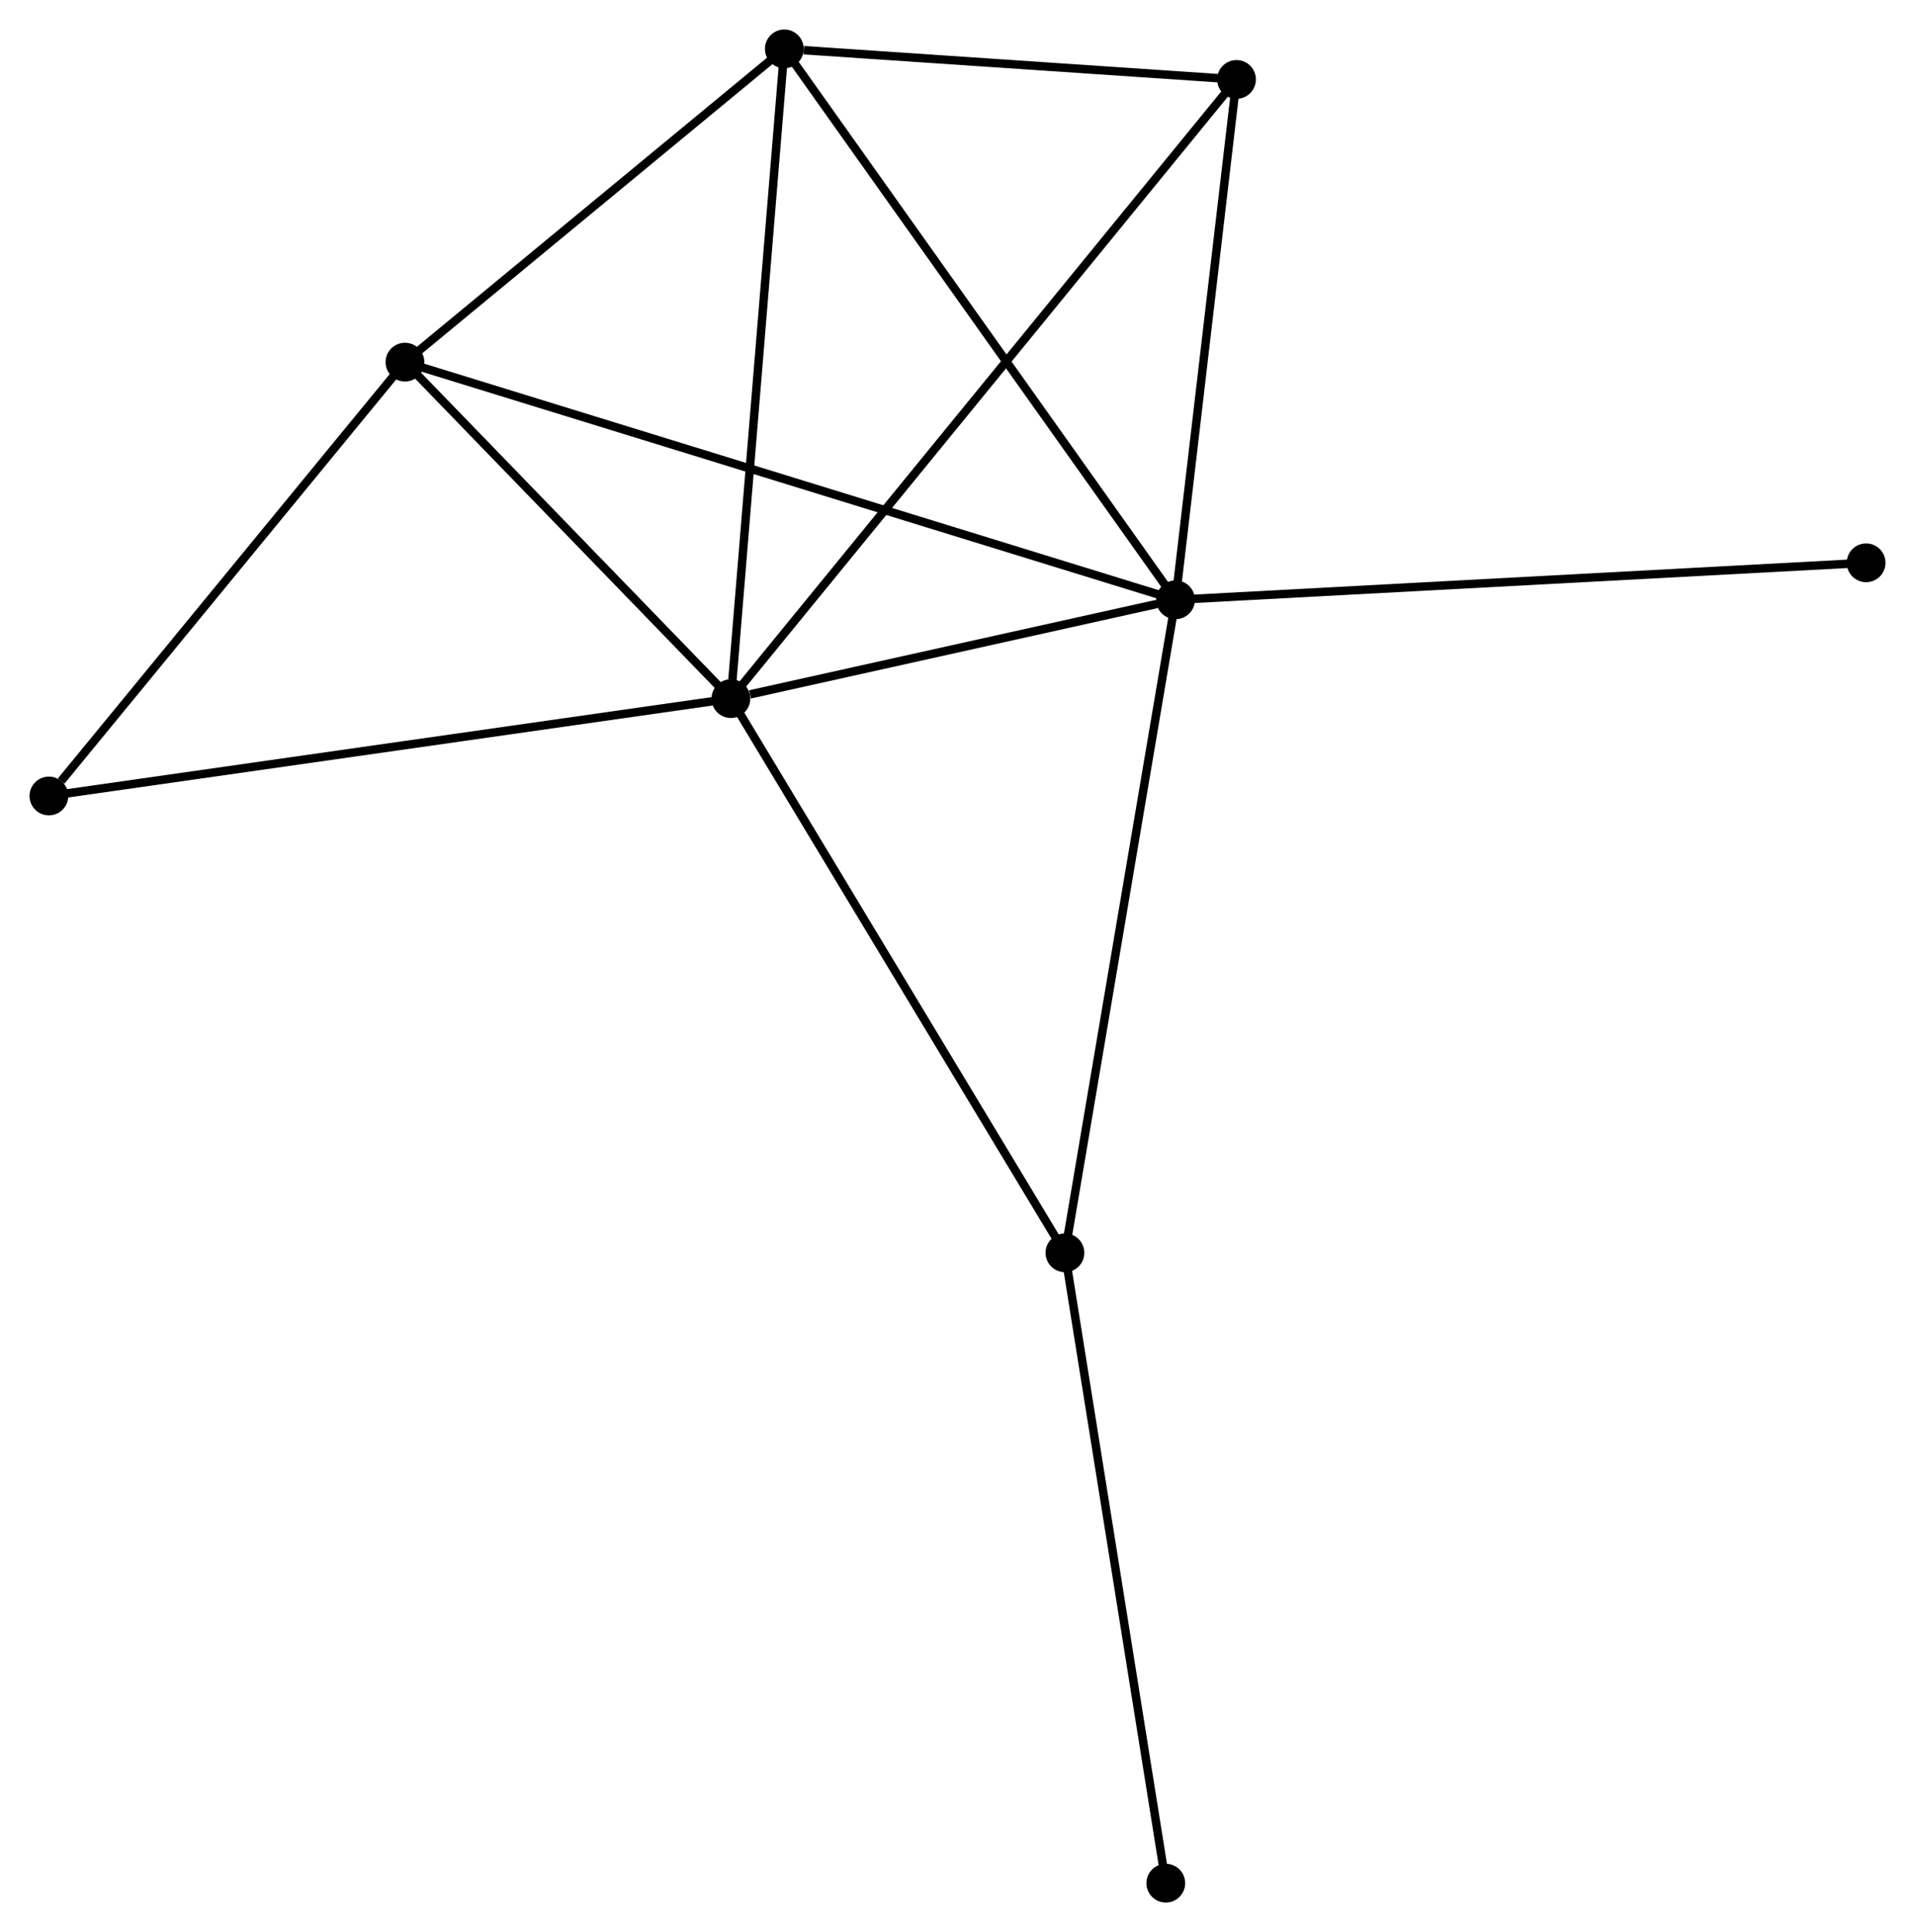 <?xml version="1.0" encoding="UTF-8" standalone="no"?>
<!DOCTYPE svg PUBLIC "-//W3C//DTD SVG 1.1//EN"
 "http://www.w3.org/Graphics/SVG/1.1/DTD/svg11.dtd">
<!-- Generated by graphviz version 2.36.0 (20140111.2315)
 -->
<!-- Title: %3 Pages: 1 -->
<svg width="227pt" height="229pt"
 viewBox="0.00 0.00 227.28 229.29" xmlns="http://www.w3.org/2000/svg" xmlns:xlink="http://www.w3.org/1999/xlink">
<g id="graph0" class="graph" transform="scale(1 1) rotate(0) translate(4 225.294)">
<title>%3</title>
<!-- 0 -->
<g id="node1" class="node"><title>0</title>
<ellipse fill="black" stroke="black" cx="82.746" cy="-142.381" rx="1.8" ry="1.8"/>
</g>
<!-- 1 -->
<g id="node2" class="node"><title>1</title>
<ellipse fill="black" stroke="black" cx="135.522" cy="-154.109" rx="1.8" ry="1.8"/>
</g>
<!-- 0&#45;&#45;1 -->
<g id="edge1" class="edge"><title>0&#45;&#45;1</title>
<path fill="none" stroke="black" d="M85.014,-142.885C93.695,-144.814 124.757,-151.717 133.321,-153.62"/>
</g>
<!-- 2 -->
<g id="node3" class="node"><title>2</title>
<ellipse fill="black" stroke="black" cx="89.086" cy="-219.494" rx="1.8" ry="1.8"/>
</g>
<!-- 0&#45;&#45;2 -->
<g id="edge2" class="edge"><title>0&#45;&#45;2</title>
<path fill="none" stroke="black" d="M82.903,-144.287C83.78,-154.956 88.072,-207.161 88.935,-217.655"/>
</g>
<!-- 3 -->
<g id="node4" class="node"><title>3</title>
<ellipse fill="black" stroke="black" cx="44.061" cy="-182.316" rx="1.8" ry="1.8"/>
</g>
<!-- 0&#45;&#45;3 -->
<g id="edge3" class="edge"><title>0&#45;&#45;3</title>
<path fill="none" stroke="black" d="M81.459,-143.709C75.586,-149.773 51.358,-174.784 45.392,-180.942"/>
</g>
<!-- 4 -->
<g id="node5" class="node"><title>4</title>
<ellipse fill="black" stroke="black" cx="142.756" cy="-215.867" rx="1.8" ry="1.8"/>
</g>
<!-- 0&#45;&#45;4 -->
<g id="edge4" class="edge"><title>0&#45;&#45;4</title>
<path fill="none" stroke="black" d="M84,-143.916C91.809,-153.479 133.72,-204.802 141.509,-214.34"/>
</g>
<!-- 5 -->
<g id="node6" class="node"><title>5</title>
<ellipse fill="black" stroke="black" cx="122.392" cy="-76.612" rx="1.8" ry="1.8"/>
</g>
<!-- 0&#45;&#45;5 -->
<g id="edge5" class="edge"><title>0&#45;&#45;5</title>
<path fill="none" stroke="black" d="M83.727,-140.755C89.164,-131.735 115.586,-87.902 121.3,-78.422"/>
</g>
<!-- 6 -->
<g id="node7" class="node"><title>6</title>
<ellipse fill="black" stroke="black" cx="1.8" cy="-130.828" rx="1.8" ry="1.8"/>
</g>
<!-- 0&#45;&#45;6 -->
<g id="edge6" class="edge"><title>0&#45;&#45;6</title>
<path fill="none" stroke="black" d="M80.746,-142.095C69.546,-140.497 14.747,-132.676 3.731,-131.104"/>
</g>
<!-- 1&#45;&#45;2 -->
<g id="edge7" class="edge"><title>1&#45;&#45;2</title>
<path fill="none" stroke="black" d="M134.374,-155.726C128.005,-164.693 97.058,-208.269 90.364,-217.694"/>
</g>
<!-- 1&#45;&#45;3 -->
<g id="edge8" class="edge"><title>1&#45;&#45;3</title>
<path fill="none" stroke="black" d="M133.611,-154.699C121.709,-158.369 57.833,-178.069 45.96,-181.73"/>
</g>
<!-- 1&#45;&#45;4 -->
<g id="edge9" class="edge"><title>1&#45;&#45;4</title>
<path fill="none" stroke="black" d="M135.762,-156.164C136.861,-165.541 141.391,-204.218 142.507,-213.741"/>
</g>
<!-- 1&#45;&#45;5 -->
<g id="edge10" class="edge"><title>1&#45;&#45;5</title>
<path fill="none" stroke="black" d="M135.197,-152.194C133.381,-141.472 124.492,-89.007 122.705,-78.46"/>
</g>
<!-- 8 -->
<g id="node8" class="node"><title>8</title>
<ellipse fill="black" stroke="black" cx="217.481" cy="-158.5" rx="1.8" ry="1.8"/>
</g>
<!-- 1&#45;&#45;8 -->
<g id="edge11" class="edge"><title>1&#45;&#45;8</title>
<path fill="none" stroke="black" d="M137.548,-154.218C148.887,-154.825 204.372,-157.798 215.526,-158.395"/>
</g>
<!-- 2&#45;&#45;3 -->
<g id="edge12" class="edge"><title>2&#45;&#45;3</title>
<path fill="none" stroke="black" d="M87.588,-218.257C80.752,-212.613 52.553,-189.329 45.611,-183.596"/>
</g>
<!-- 2&#45;&#45;4 -->
<g id="edge13" class="edge"><title>2&#45;&#45;4</title>
<path fill="none" stroke="black" d="M91.392,-219.338C100.22,-218.742 131.808,-216.607 140.518,-216.018"/>
</g>
<!-- 3&#45;&#45;6 -->
<g id="edge14" class="edge"><title>3&#45;&#45;6</title>
<path fill="none" stroke="black" d="M42.654,-180.603C36.238,-172.786 9.771,-140.54 3.255,-132.6"/>
</g>
<!-- 7 -->
<g id="node9" class="node"><title>7</title>
<ellipse fill="black" stroke="black" cx="134.362" cy="-1.8" rx="1.8" ry="1.8"/>
</g>
<!-- 5&#45;&#45;7 -->
<g id="edge15" class="edge"><title>5&#45;&#45;7</title>
<path fill="none" stroke="black" d="M122.688,-74.762C124.344,-64.412 132.447,-13.765 134.076,-3.585"/>
</g>
</g>
</svg>
